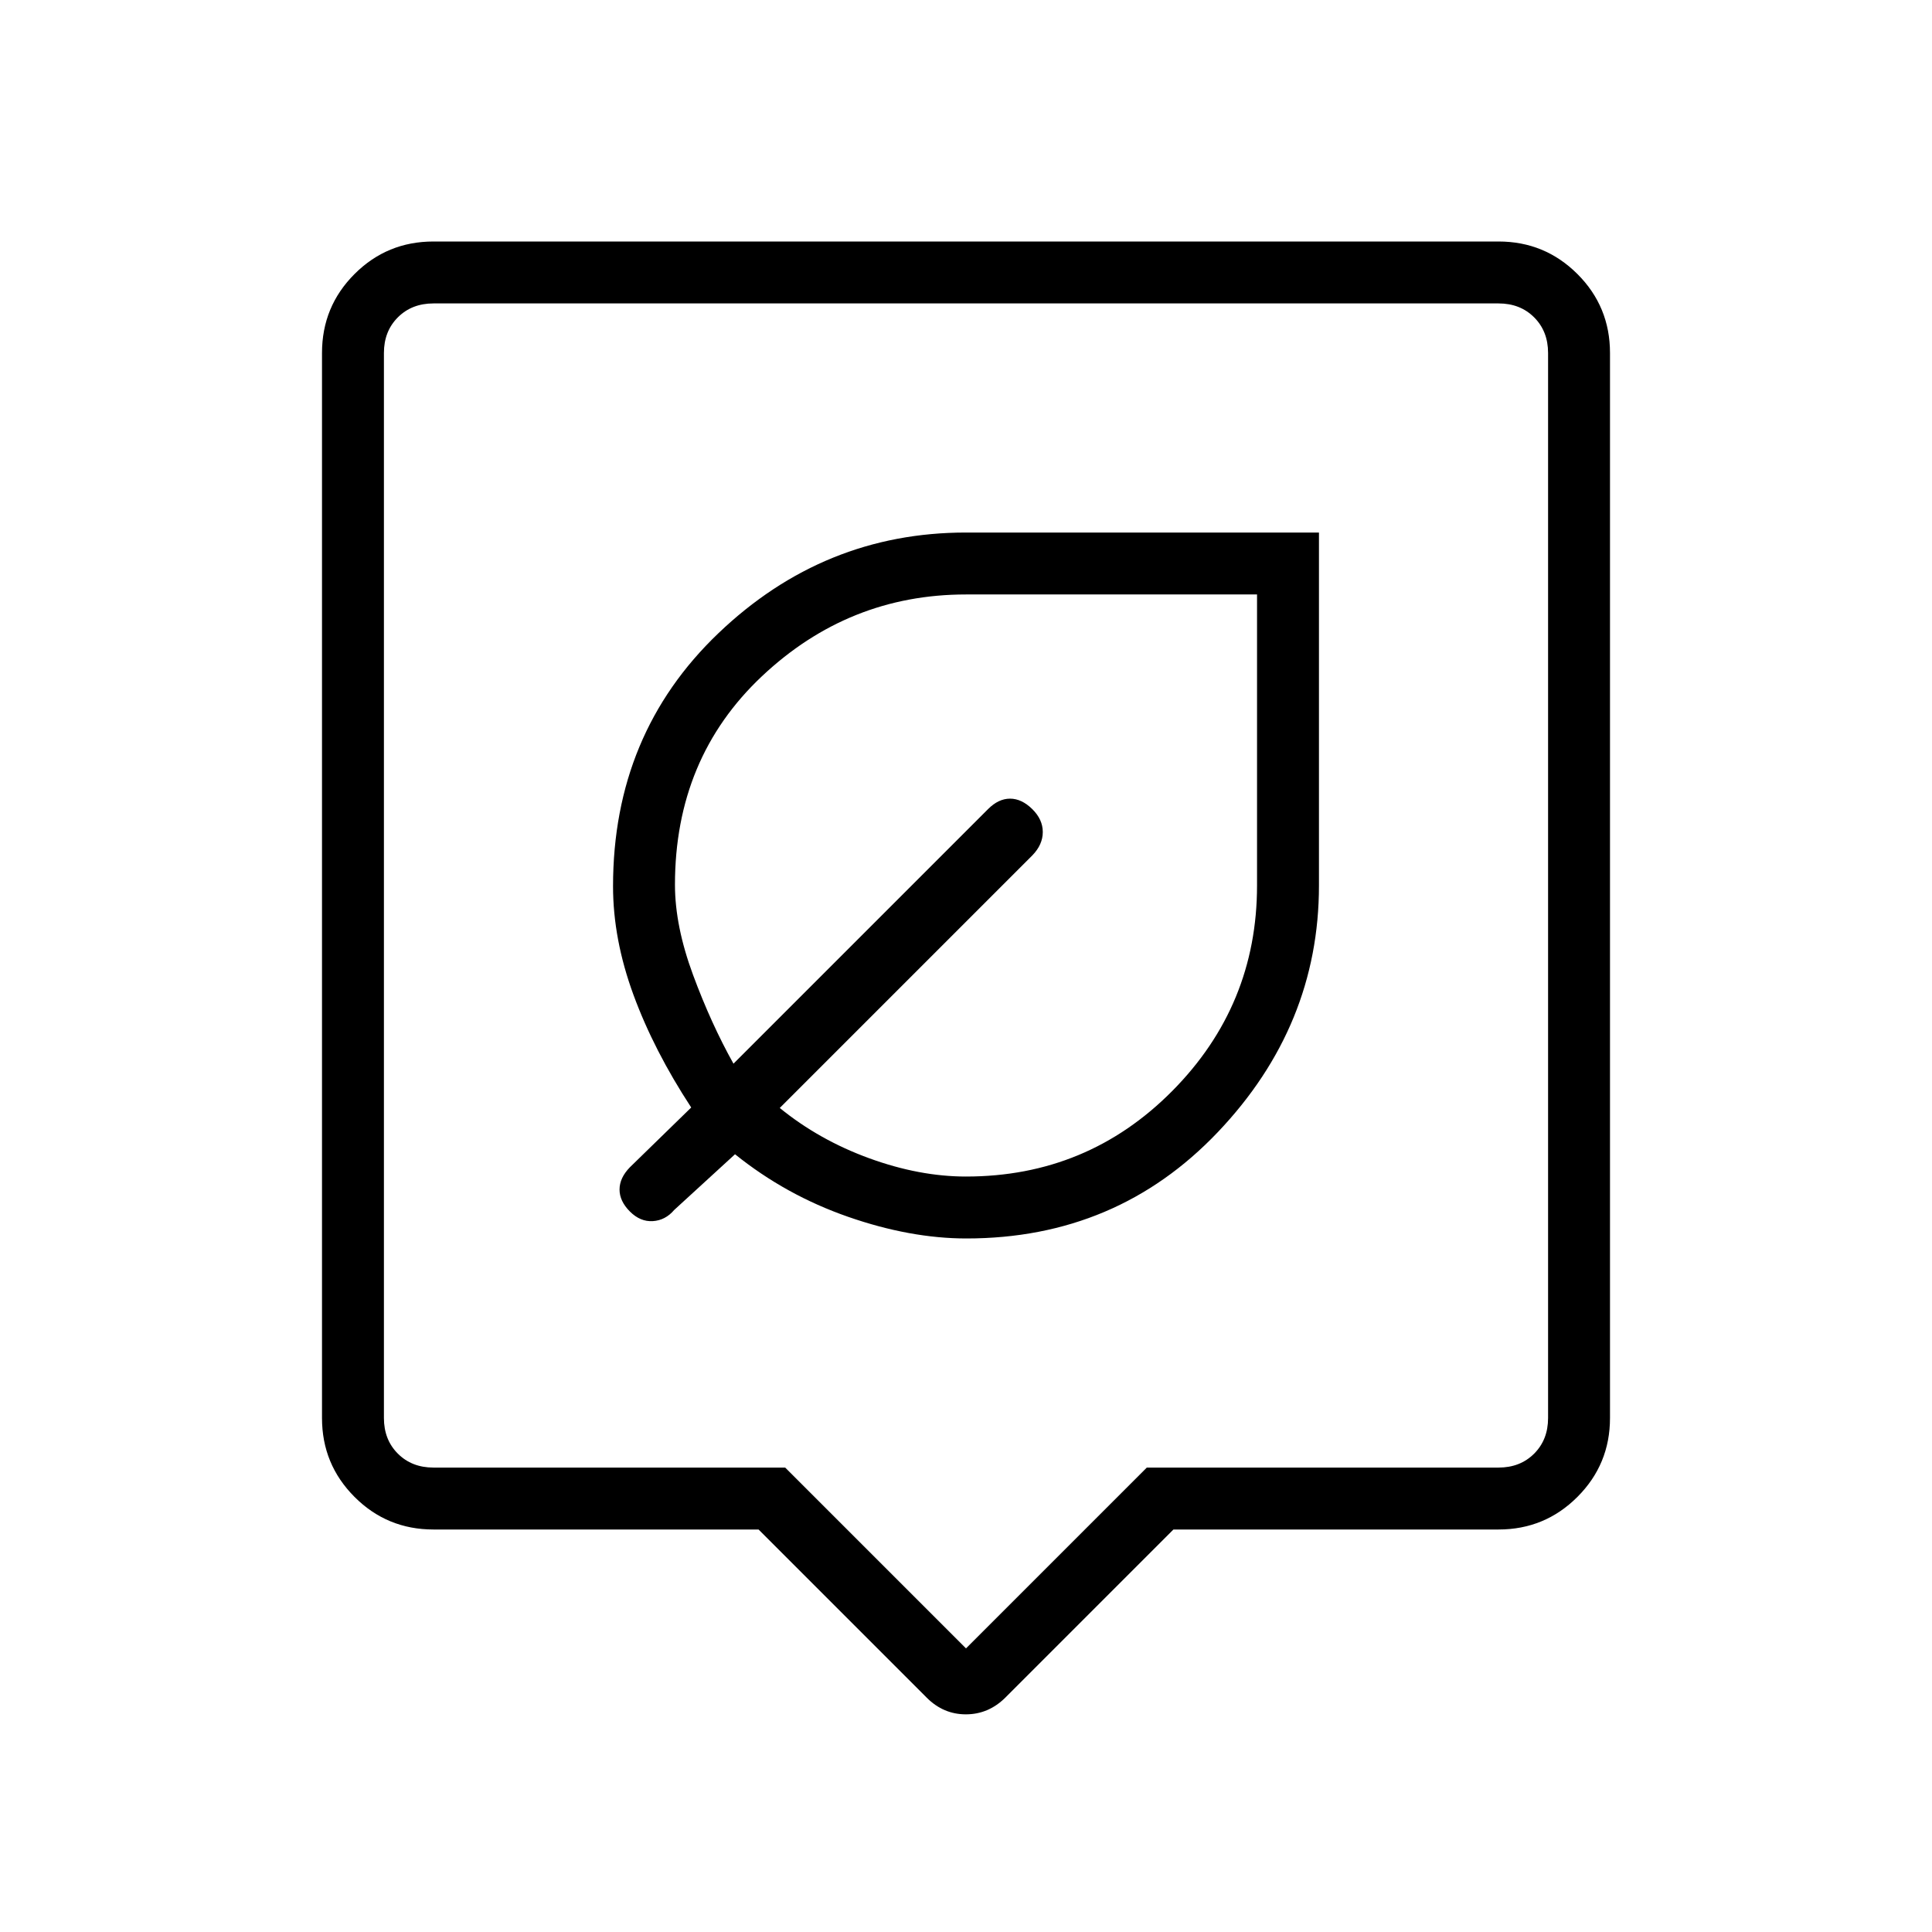 <svg xmlns="http://www.w3.org/2000/svg" width="48" height="48" viewBox="0 -960 960 960"><path d="M376.923-200H215.384q-23.057 0-39.221-16.192Q160-232.384 160-255.384v-529.232q0-23.057 16.163-39.221Q192.327-840 215.384-840h529.232q23 0 39.192 16.163Q800-807.673 800-784.616v529.232q0 23-16.192 39.192T744.616-200H583.077l-83.615 83.616q-8.371 8.23-19.532 8.23t-19.392-8.23L376.923-200Zm-161.539-30.769h174.77L480-140.923l89.846-89.846h174.77q10.769 0 17.692-6.923t6.923-17.692v-529.232q0-10.769-6.923-17.692t-17.692-6.923H215.384q-10.769 0-17.692 6.923t-6.923 17.692v529.232q0 10.769 6.923 17.692t17.692 6.923ZM480-518.538Zm.181 173.923q74.718 0 124.961-52.846Q655.385-450.308 655.385-520v-175.385H480q-70.669 0-123.027 50.03-52.358 50.03-52.358 125.756 0 26.291 10.154 53.945t28.692 55.962L313-380q-5.154 5.294-5.154 11.07 0 5.776 5.154 10.93t11.385 4.769q6.23-.384 10.615-5.538l30.231-27.692q25.231 20.307 56.154 31.076 30.923 10.77 58.796 10.77Zm-.181-30.77q-23.154 0-48.077-9.077t-44.461-25L513-535q5.154-5.323 5.154-11.585 0-6.261-5.264-11.415-5.264-5.154-11-5.154T491-558L364.462-431.462q-11.077-19.769-20.077-44.077-9-24.307-9-44.829 0-62.855 43.154-103.551Q421.692-664.615 480-664.615h144.615V-520q0 59.615-42.147 102.115-42.148 42.5-102.468 42.5Zm-35.769-113.846Z"/></svg>